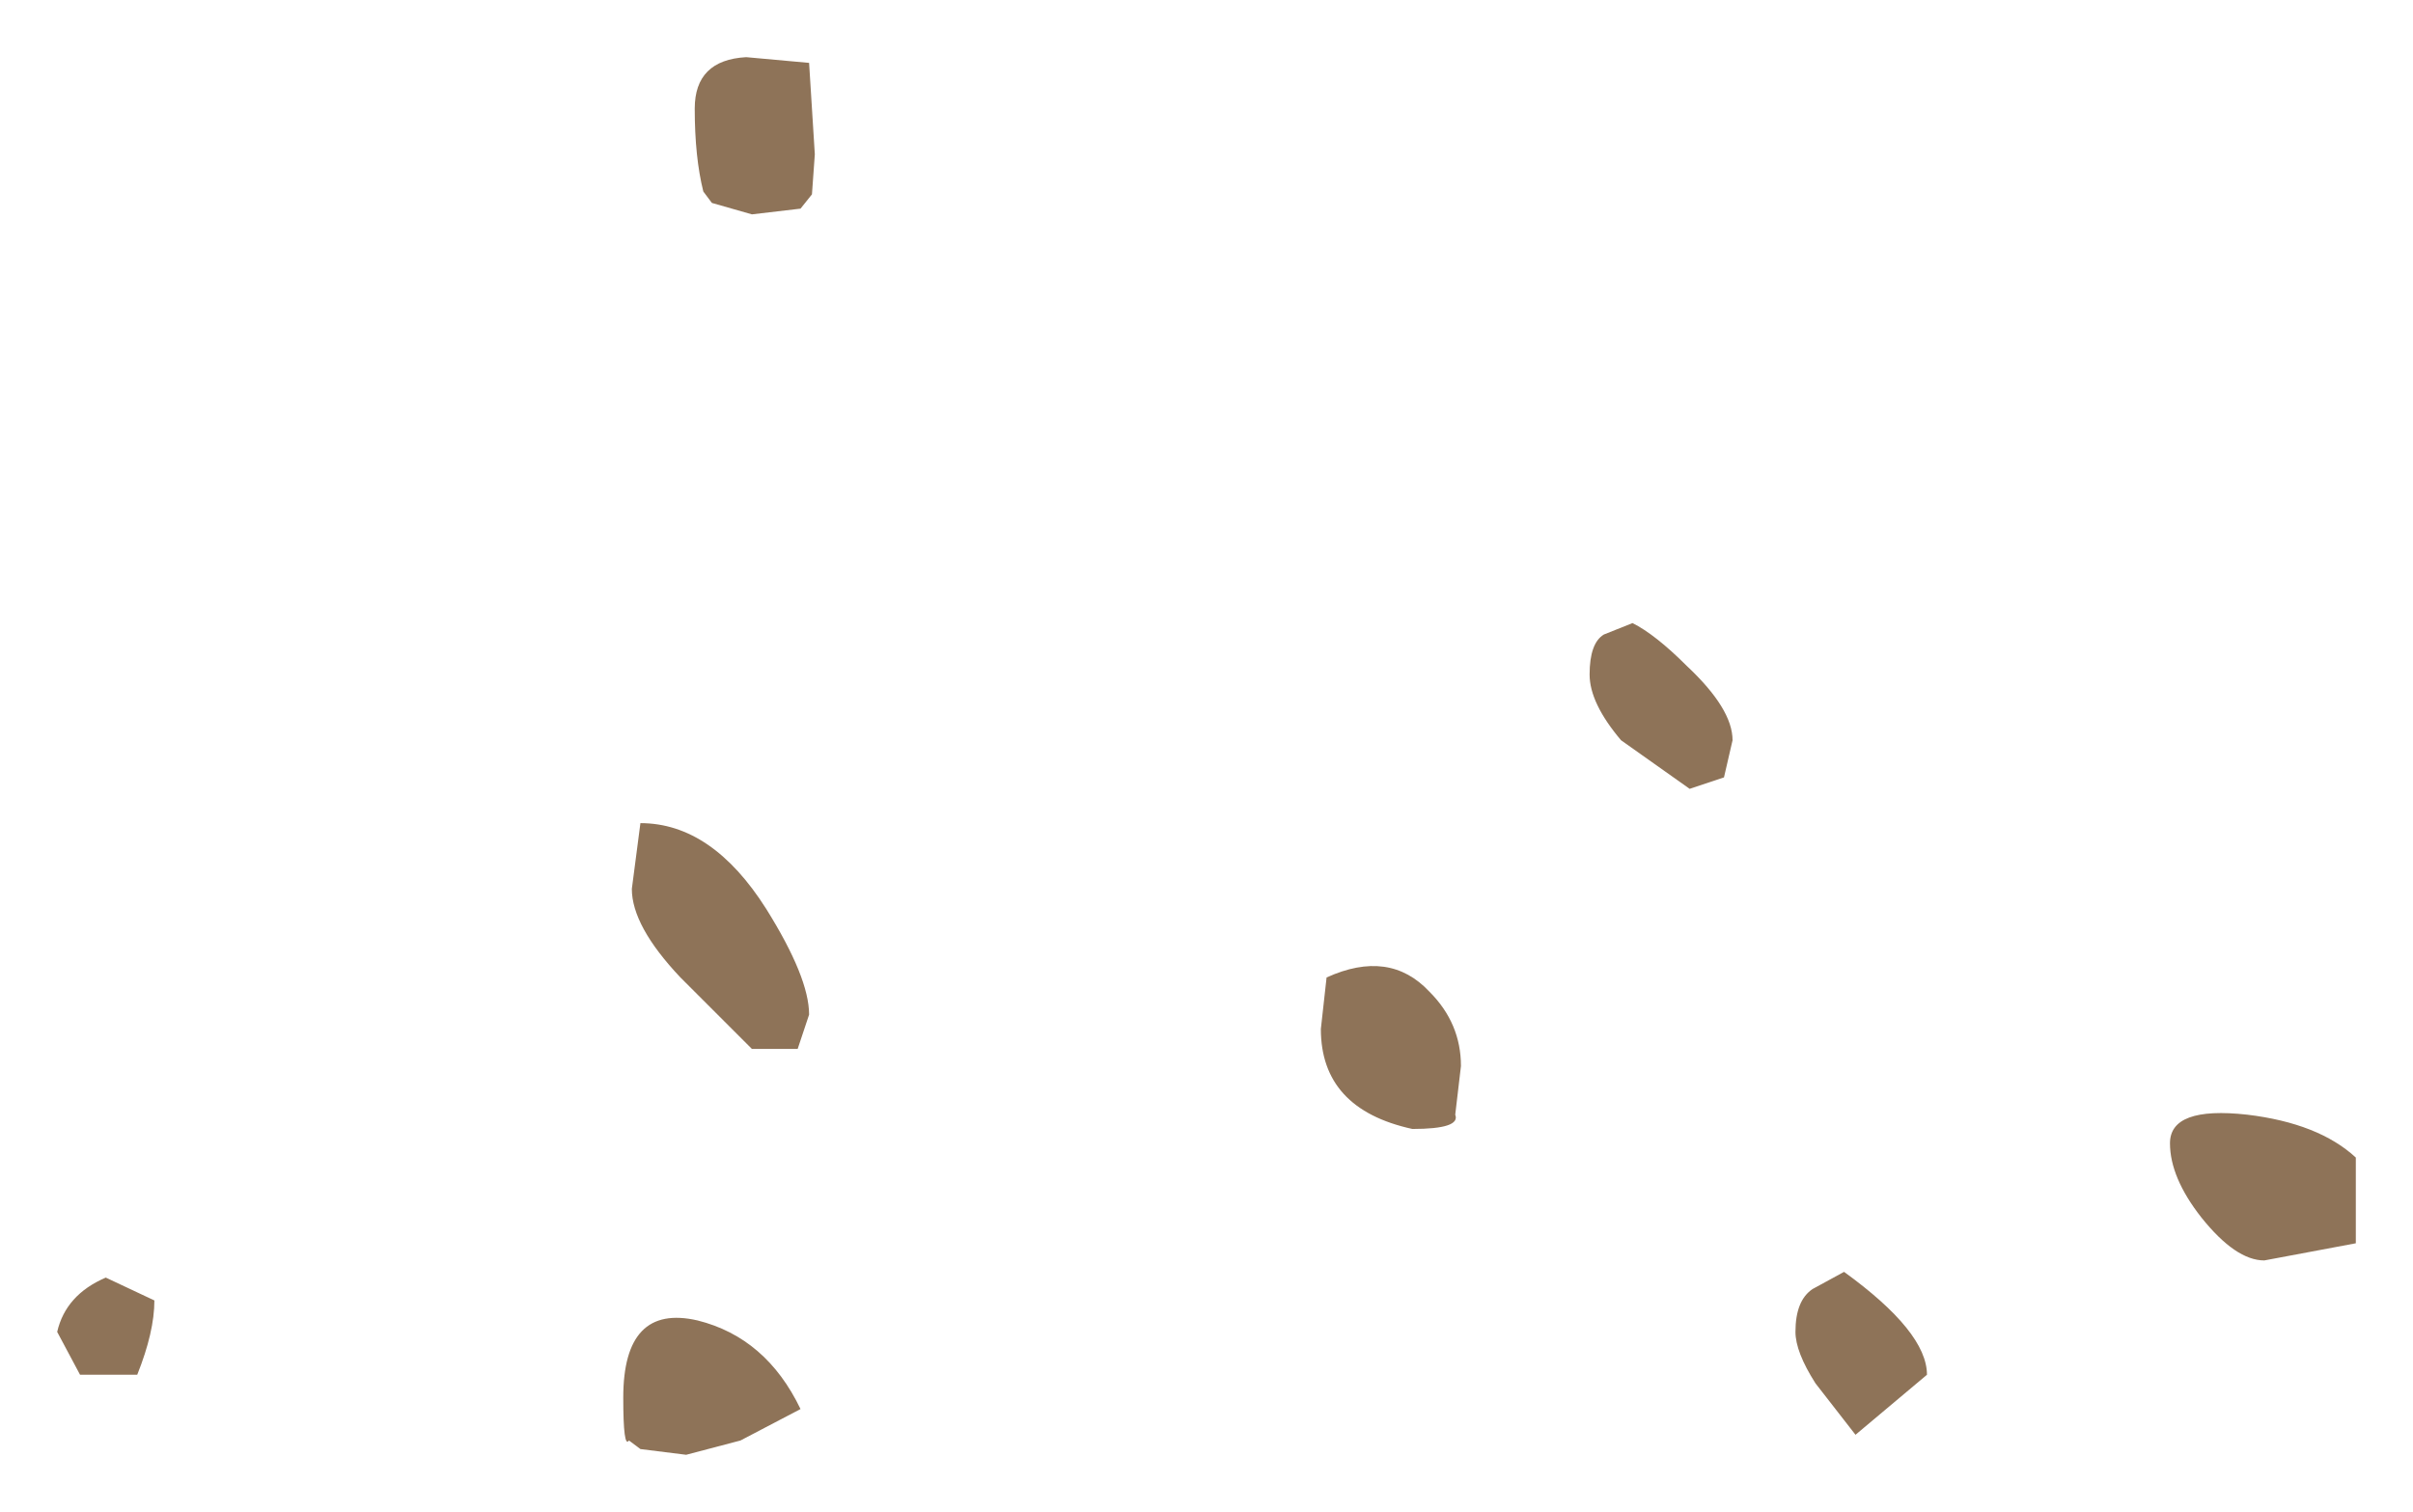<?xml version="1.0" encoding="UTF-8" standalone="no"?>
<svg xmlns:xlink="http://www.w3.org/1999/xlink" height="26.45px" width="42.2px" xmlns="http://www.w3.org/2000/svg">
  <g transform="matrix(1.0, 0.0, 0.0, 1.0, 5.6, -99.95)">
    <path d="M-4.6 123.25 Q-4.45 122.6 -3.75 122.3 L-2.9 122.7 Q-2.9 123.25 -3.2 124.0 L-4.2 124.0 -4.6 123.25 M5.4 125.15 Q5.3 125.3 5.3 124.4 5.3 122.75 6.6 123.05 7.8 123.35 8.4 124.6 L7.35 125.15 6.4 125.4 5.6 125.3 5.4 125.15 M17.6 117.05 Q18.7 116.55 19.4 117.3 19.95 117.85 19.95 118.6 L19.85 119.45 Q19.95 119.7 19.1 119.7 17.5 119.35 17.5 117.95 L17.6 117.05 M5.45 115.5 L5.6 114.35 Q6.85 114.35 7.8 115.85 8.55 117.05 8.55 117.7 L8.35 118.3 7.55 118.3 6.3 117.05 Q5.45 116.15 5.45 115.5 M6.55 101.85 Q6.55 101.0 7.45 100.95 L8.55 101.05 8.65 102.65 8.6 103.35 8.4 103.6 7.55 103.7 6.85 103.5 6.7 103.3 Q6.55 102.7 6.55 101.85 M32.9 121.25 Q32.35 120.55 32.35 119.95 32.35 119.3 33.7 119.45 34.95 119.6 35.6 120.2 L35.6 121.7 34.0 122.0 Q33.5 122.0 32.9 121.25 M25.8 123.25 Q25.8 122.7 26.1 122.5 L26.65 122.2 Q28.1 123.25 28.1 124.0 L26.85 125.05 26.15 124.15 Q25.8 123.6 25.8 123.25 M22.45 111.05 L22.95 110.85 Q23.35 111.05 23.9 111.6 24.7 112.35 24.7 112.9 L24.55 113.55 23.95 113.75 22.75 112.9 Q22.2 112.25 22.2 111.75 22.2 111.2 22.45 111.05" fill="#5b340e" fill-opacity="0.69" fill-rule="evenodd" stroke="none"/>
  </g>
</svg>